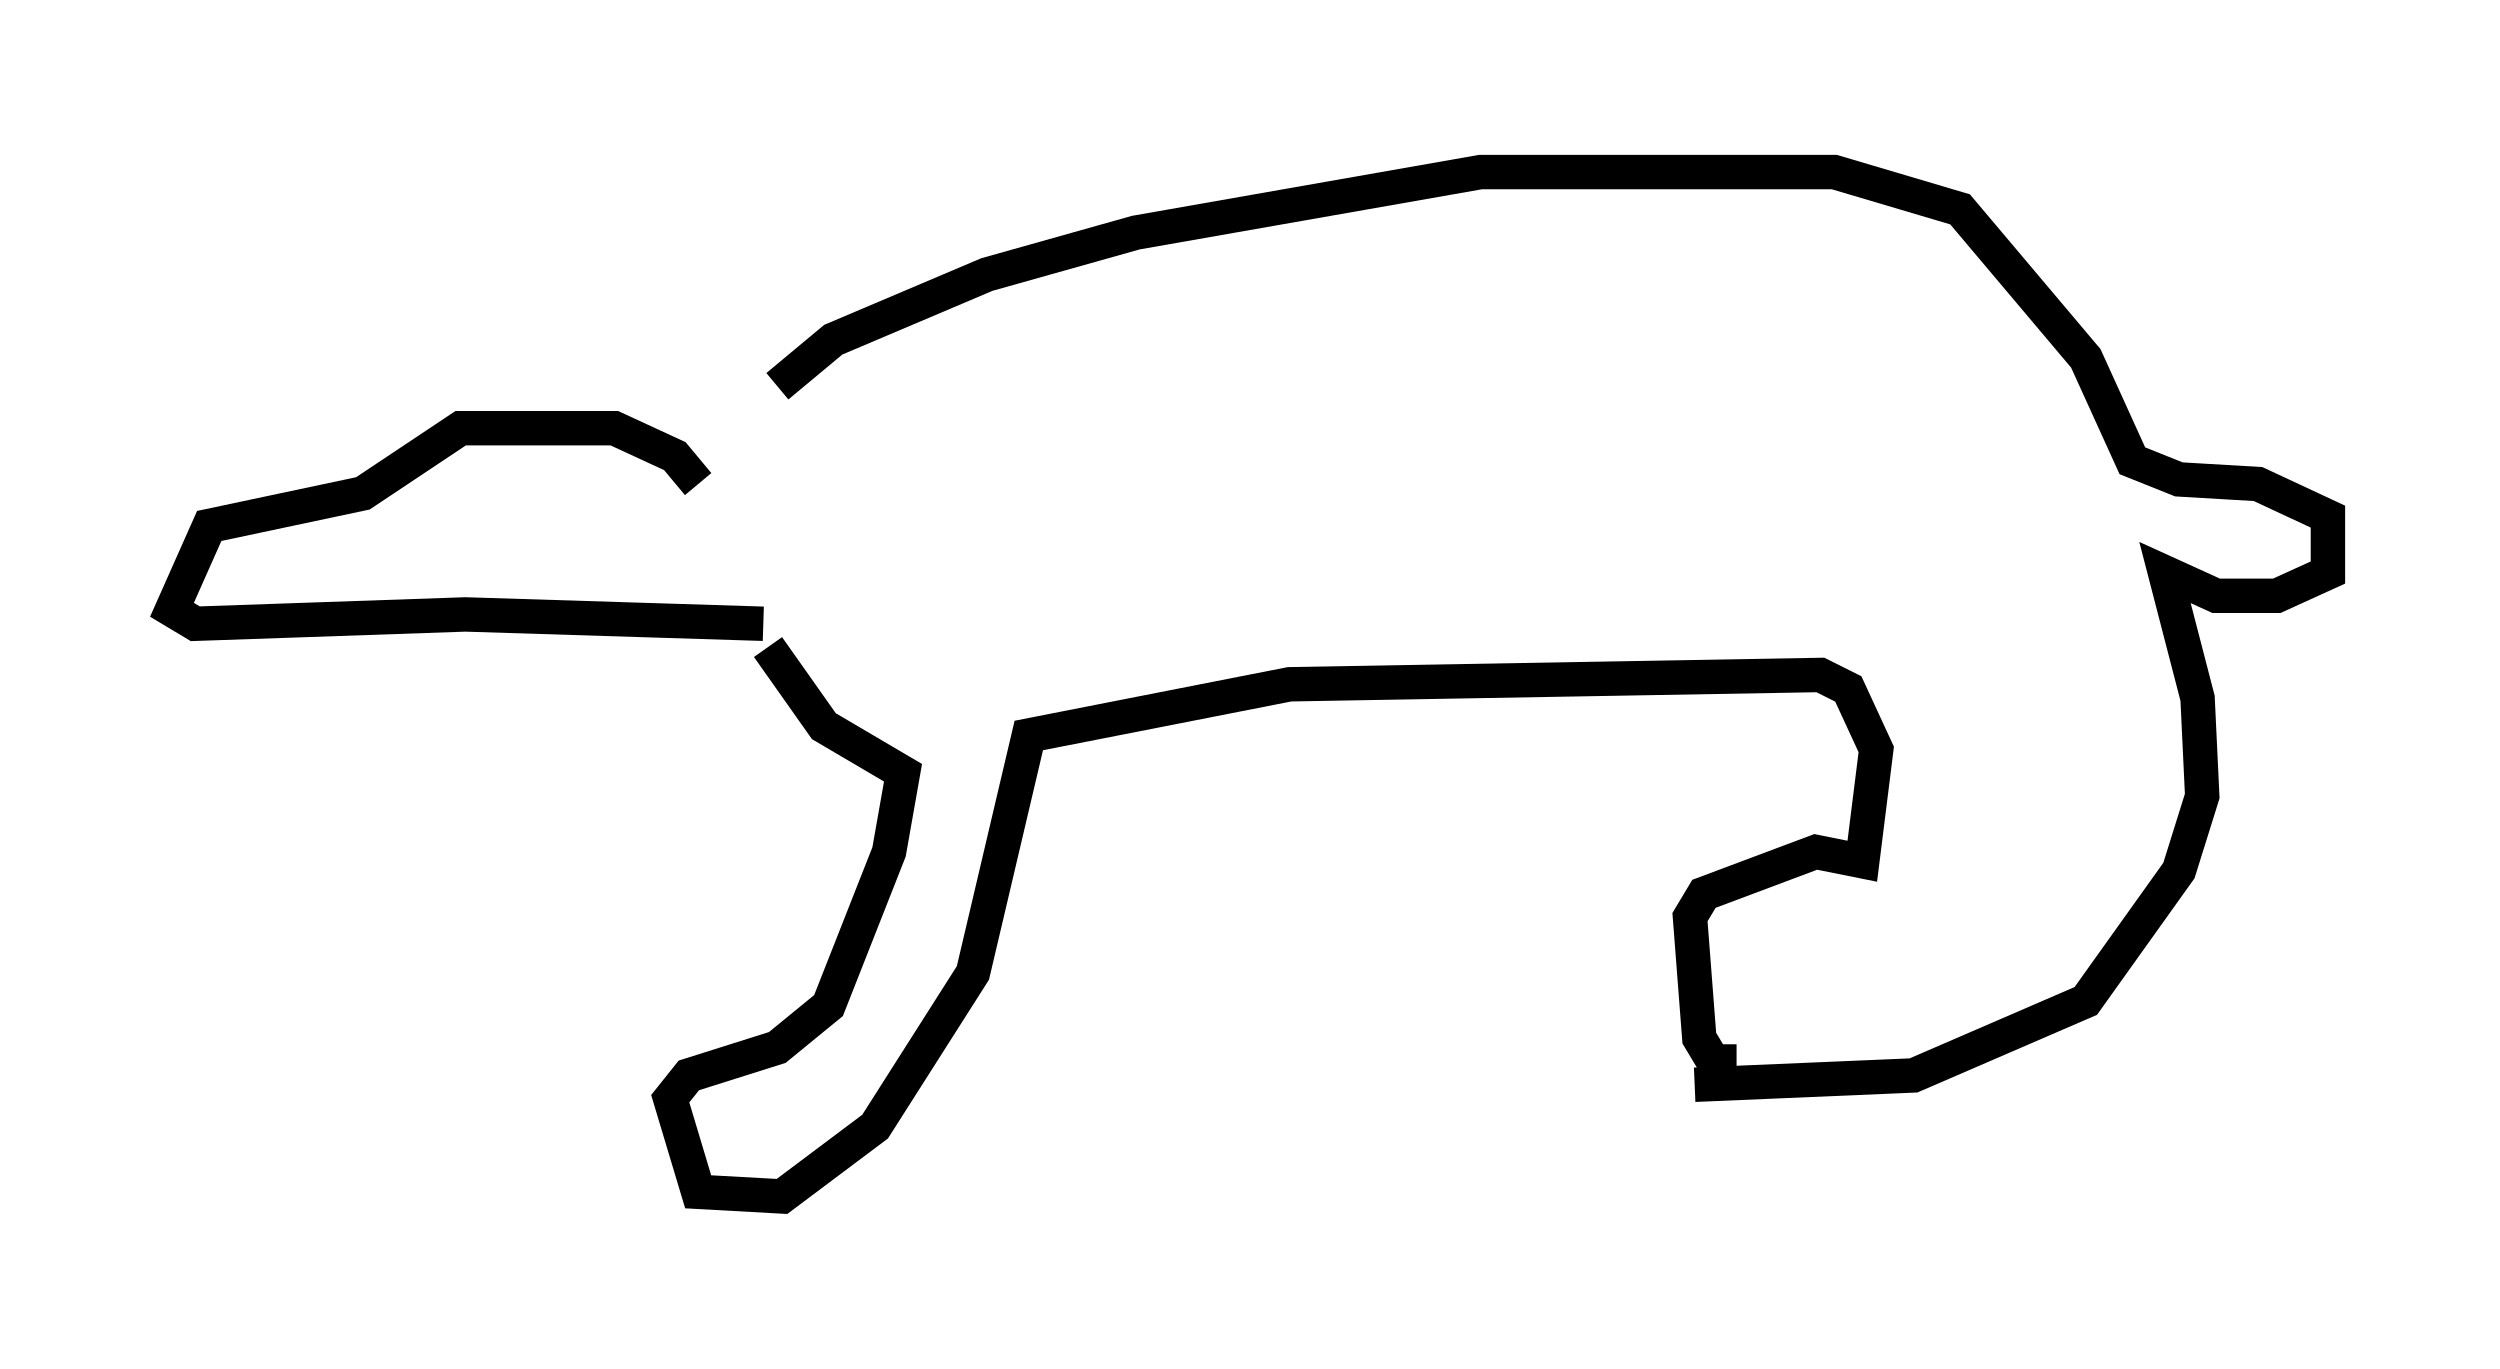 <?xml version="1.0" encoding="utf-8" ?>
<svg baseProfile="full" height="39.77" version="1.1" width="72.652" xmlns="http://www.w3.org/2000/svg" xmlns:ev="http://www.w3.org/2001/xml-events" xmlns:xlink="http://www.w3.org/1999/xlink"><defs /><rect fill="white" height="39.77" width="72.652" x="0" y="0" /><path d="M20.155, 14.337 m2.436, -3.112 l1.624, -1.353 4.465, -1.894 l4.33, -1.218 10.013, -1.759 l10.284, 0.0 3.654, 1.083 l3.654, 4.33 1.353, 2.977 l1.353, 0.541 2.3, 0.135 l2.03, 0.947 0.0, 1.624 l-1.488, 0.677 -1.759, 0.0 l-1.488, -0.677 0.947, 3.654 l0.135, 2.842 -0.677, 2.165 l-2.706, 3.789 -5.007, 2.165 l-6.36, 0.271 m1.218, -0.677 l-0.677, 0.0 -0.406, -0.677 l-0.271, -3.518 0.406, -0.677 l3.248, -1.218 1.353, 0.271 l0.406, -3.248 -0.812, -1.759 l-0.812, -0.406 -15.426, 0.271 l-7.578, 1.488 -1.624, 6.901 l-2.842, 4.465 -2.706, 2.03 l-2.436, -0.135 -0.812, -2.706 l0.541, -0.677 2.571, -0.812 l1.488, -1.218 1.759, -4.465 l0.406, -2.3 -2.3, -1.353 l-1.624, -2.3 m-2.03, -4.736 l-0.677, -0.812 -1.759, -0.812 l-4.465, 0.0 -2.842, 1.894 l-4.465, 0.947 -1.083, 2.436 l0.677, 0.406 7.848, -0.271 l8.66, 0.271 " fill="none" stroke="black" stroke-width="1" /></svg>